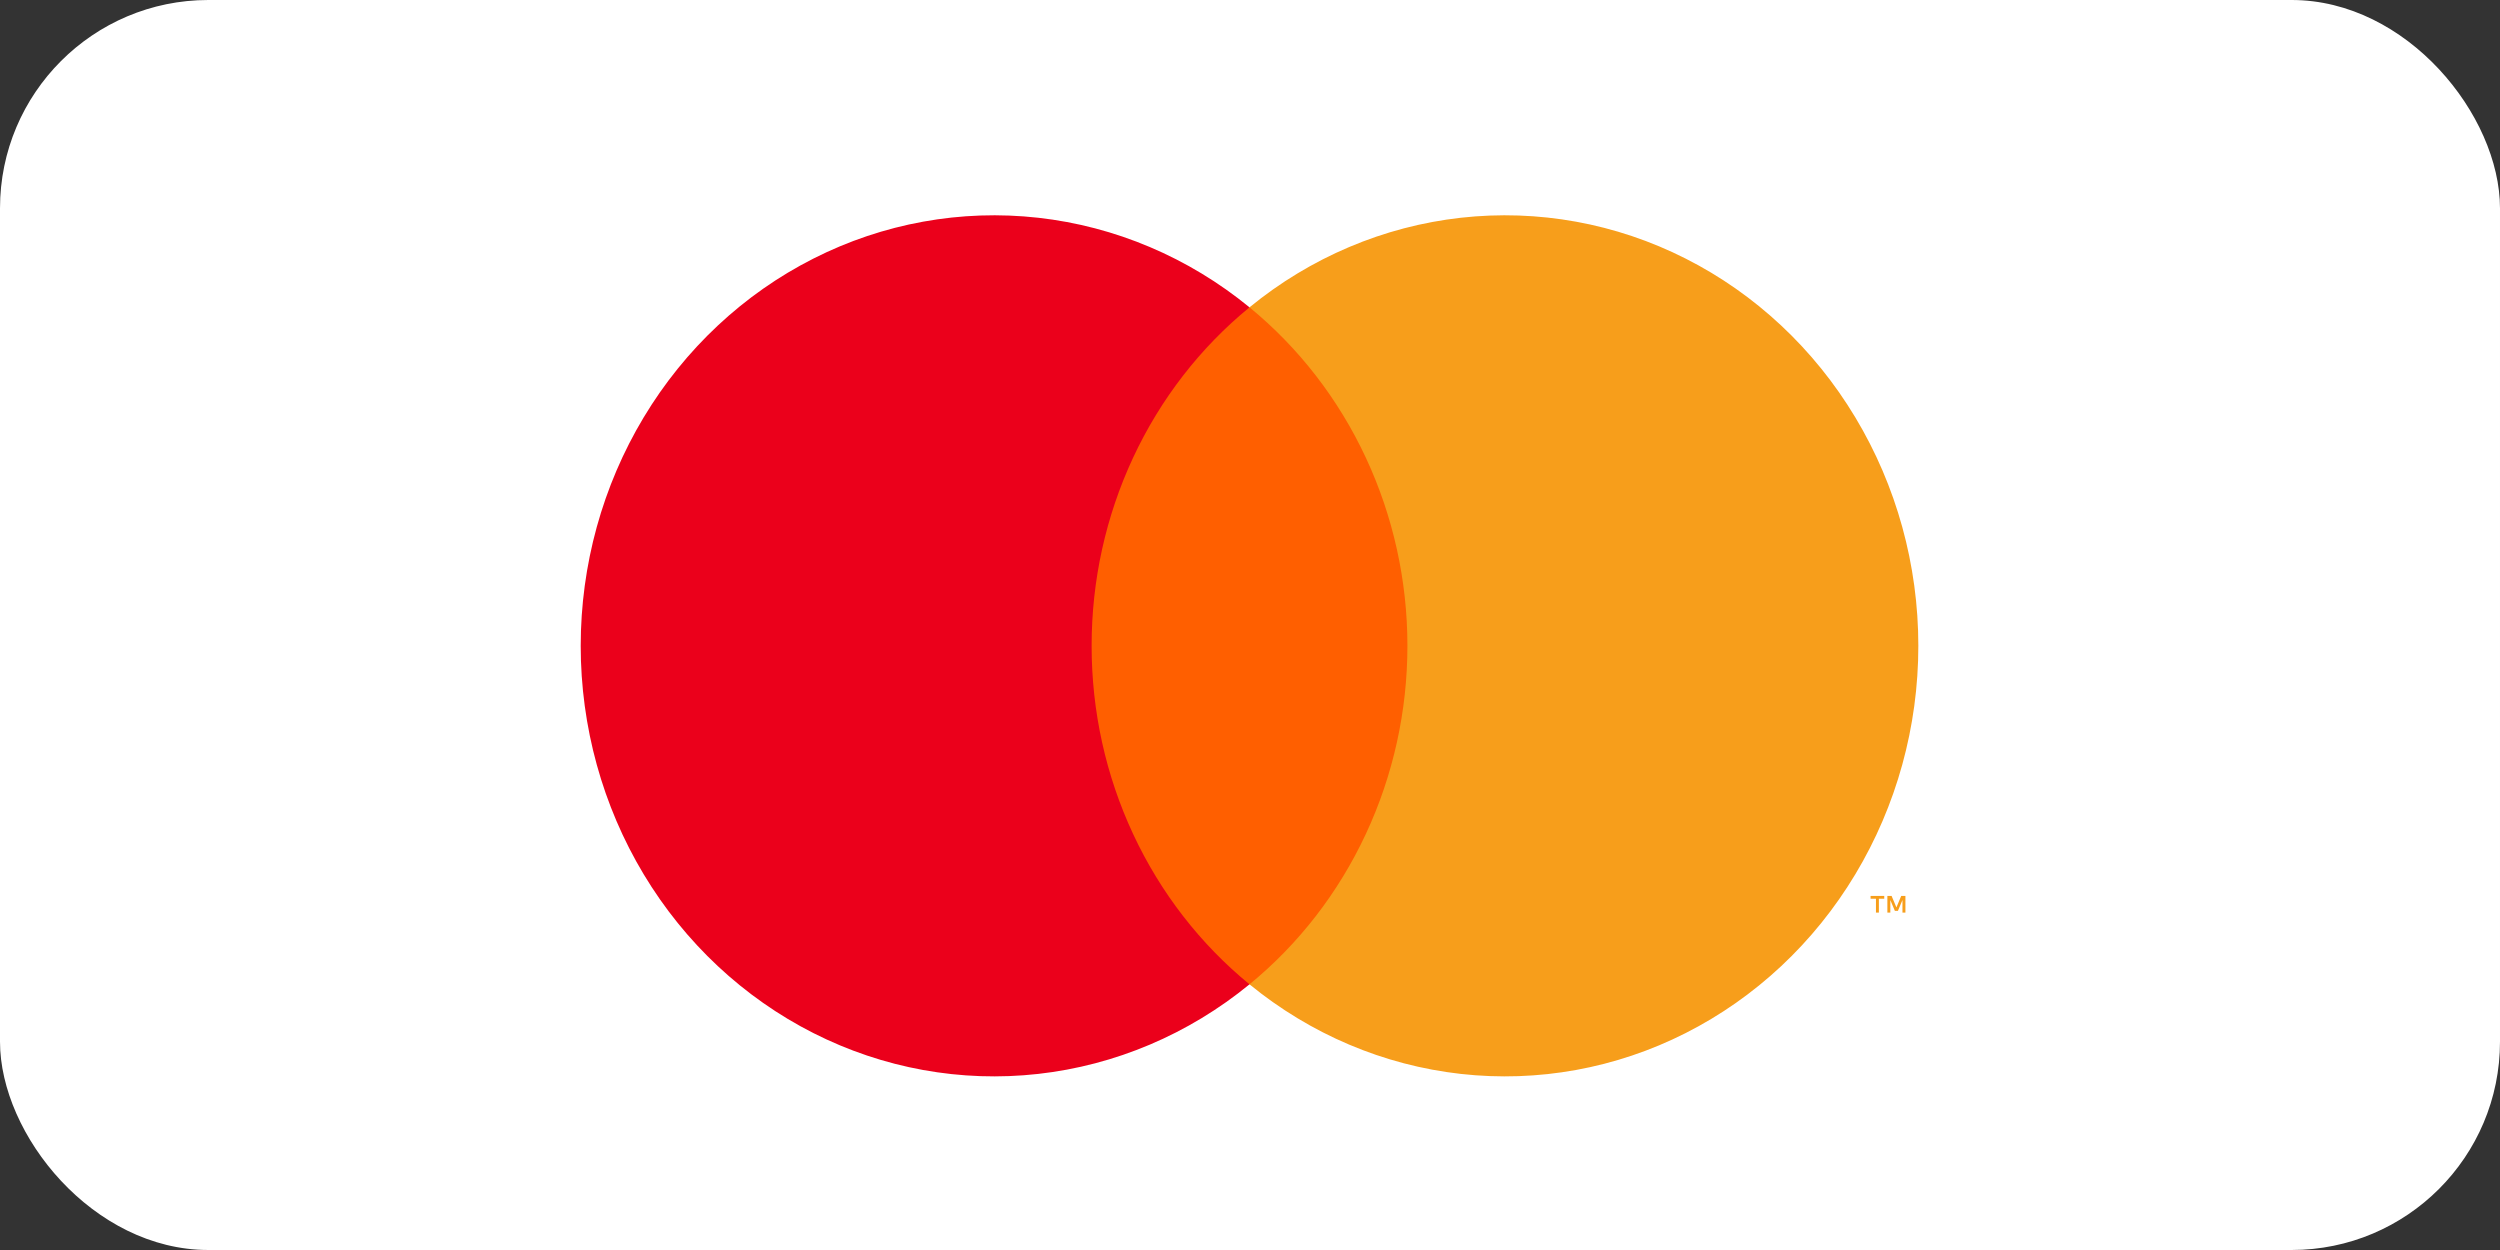 <svg width="60" height="30" viewBox="0 0 60 30" fill="none" xmlns="http://www.w3.org/2000/svg">
<rect x="0" y="0" width="60" height="30" fill="#333333" stroke="none"/>
<g clip-path="url(#clip0_9_2)">
<rect width="60" height="30" rx="5" fill="white"/>
<path d="M34.329 7.376H25.648V23.624H34.329V7.376Z" fill="#FF5F00"/>
<path d="M26.199 15.5C26.198 13.935 26.538 12.391 27.195 10.983C27.851 9.576 28.807 8.342 29.988 7.376C28.525 6.178 26.767 5.433 24.916 5.226C23.066 5.019 21.196 5.358 19.522 6.206C17.848 7.053 16.436 8.374 15.448 10.018C14.461 11.661 13.937 13.561 13.937 15.5C13.937 17.439 14.461 19.339 15.448 20.982C16.436 22.626 17.848 23.947 19.522 24.794C21.196 25.642 23.066 25.981 24.916 25.774C26.767 25.567 28.525 24.822 29.988 23.624C28.807 22.658 27.851 21.424 27.195 20.017C26.538 18.609 26.198 17.065 26.199 15.5V15.5Z" fill="#EB001B"/>
<path d="M46.04 15.5C46.04 17.439 45.516 19.339 44.528 20.982C43.541 22.626 42.129 23.947 40.455 24.794C38.781 25.642 36.911 25.981 35.06 25.774C33.21 25.567 31.452 24.822 29.988 23.624C31.169 22.657 32.124 21.423 32.78 20.016C33.437 18.609 33.778 17.065 33.778 15.5C33.778 13.935 33.437 12.391 32.78 10.984C32.124 9.577 31.169 8.343 29.988 7.376C31.452 6.178 33.21 5.433 35.06 5.226C36.911 5.019 38.781 5.358 40.455 6.206C42.129 7.053 43.541 8.374 44.528 10.018C45.516 11.661 46.04 13.561 46.04 15.5V15.5Z" fill="#F79E1B"/>
<path d="M45.093 21.903V21.57H45.222V21.503H44.894V21.57H45.023V21.903H45.093ZM45.73 21.903V21.502H45.629L45.514 21.778L45.398 21.502H45.297V21.903H45.368V21.601L45.477 21.861H45.55L45.659 21.6V21.903H45.73Z" fill="#F79E1B"/>
</g>
<defs>
<clipPath id="clip0_9_2">
<rect width="60" height="30" fill="white"/>
</clipPath>
</defs>
</svg>
